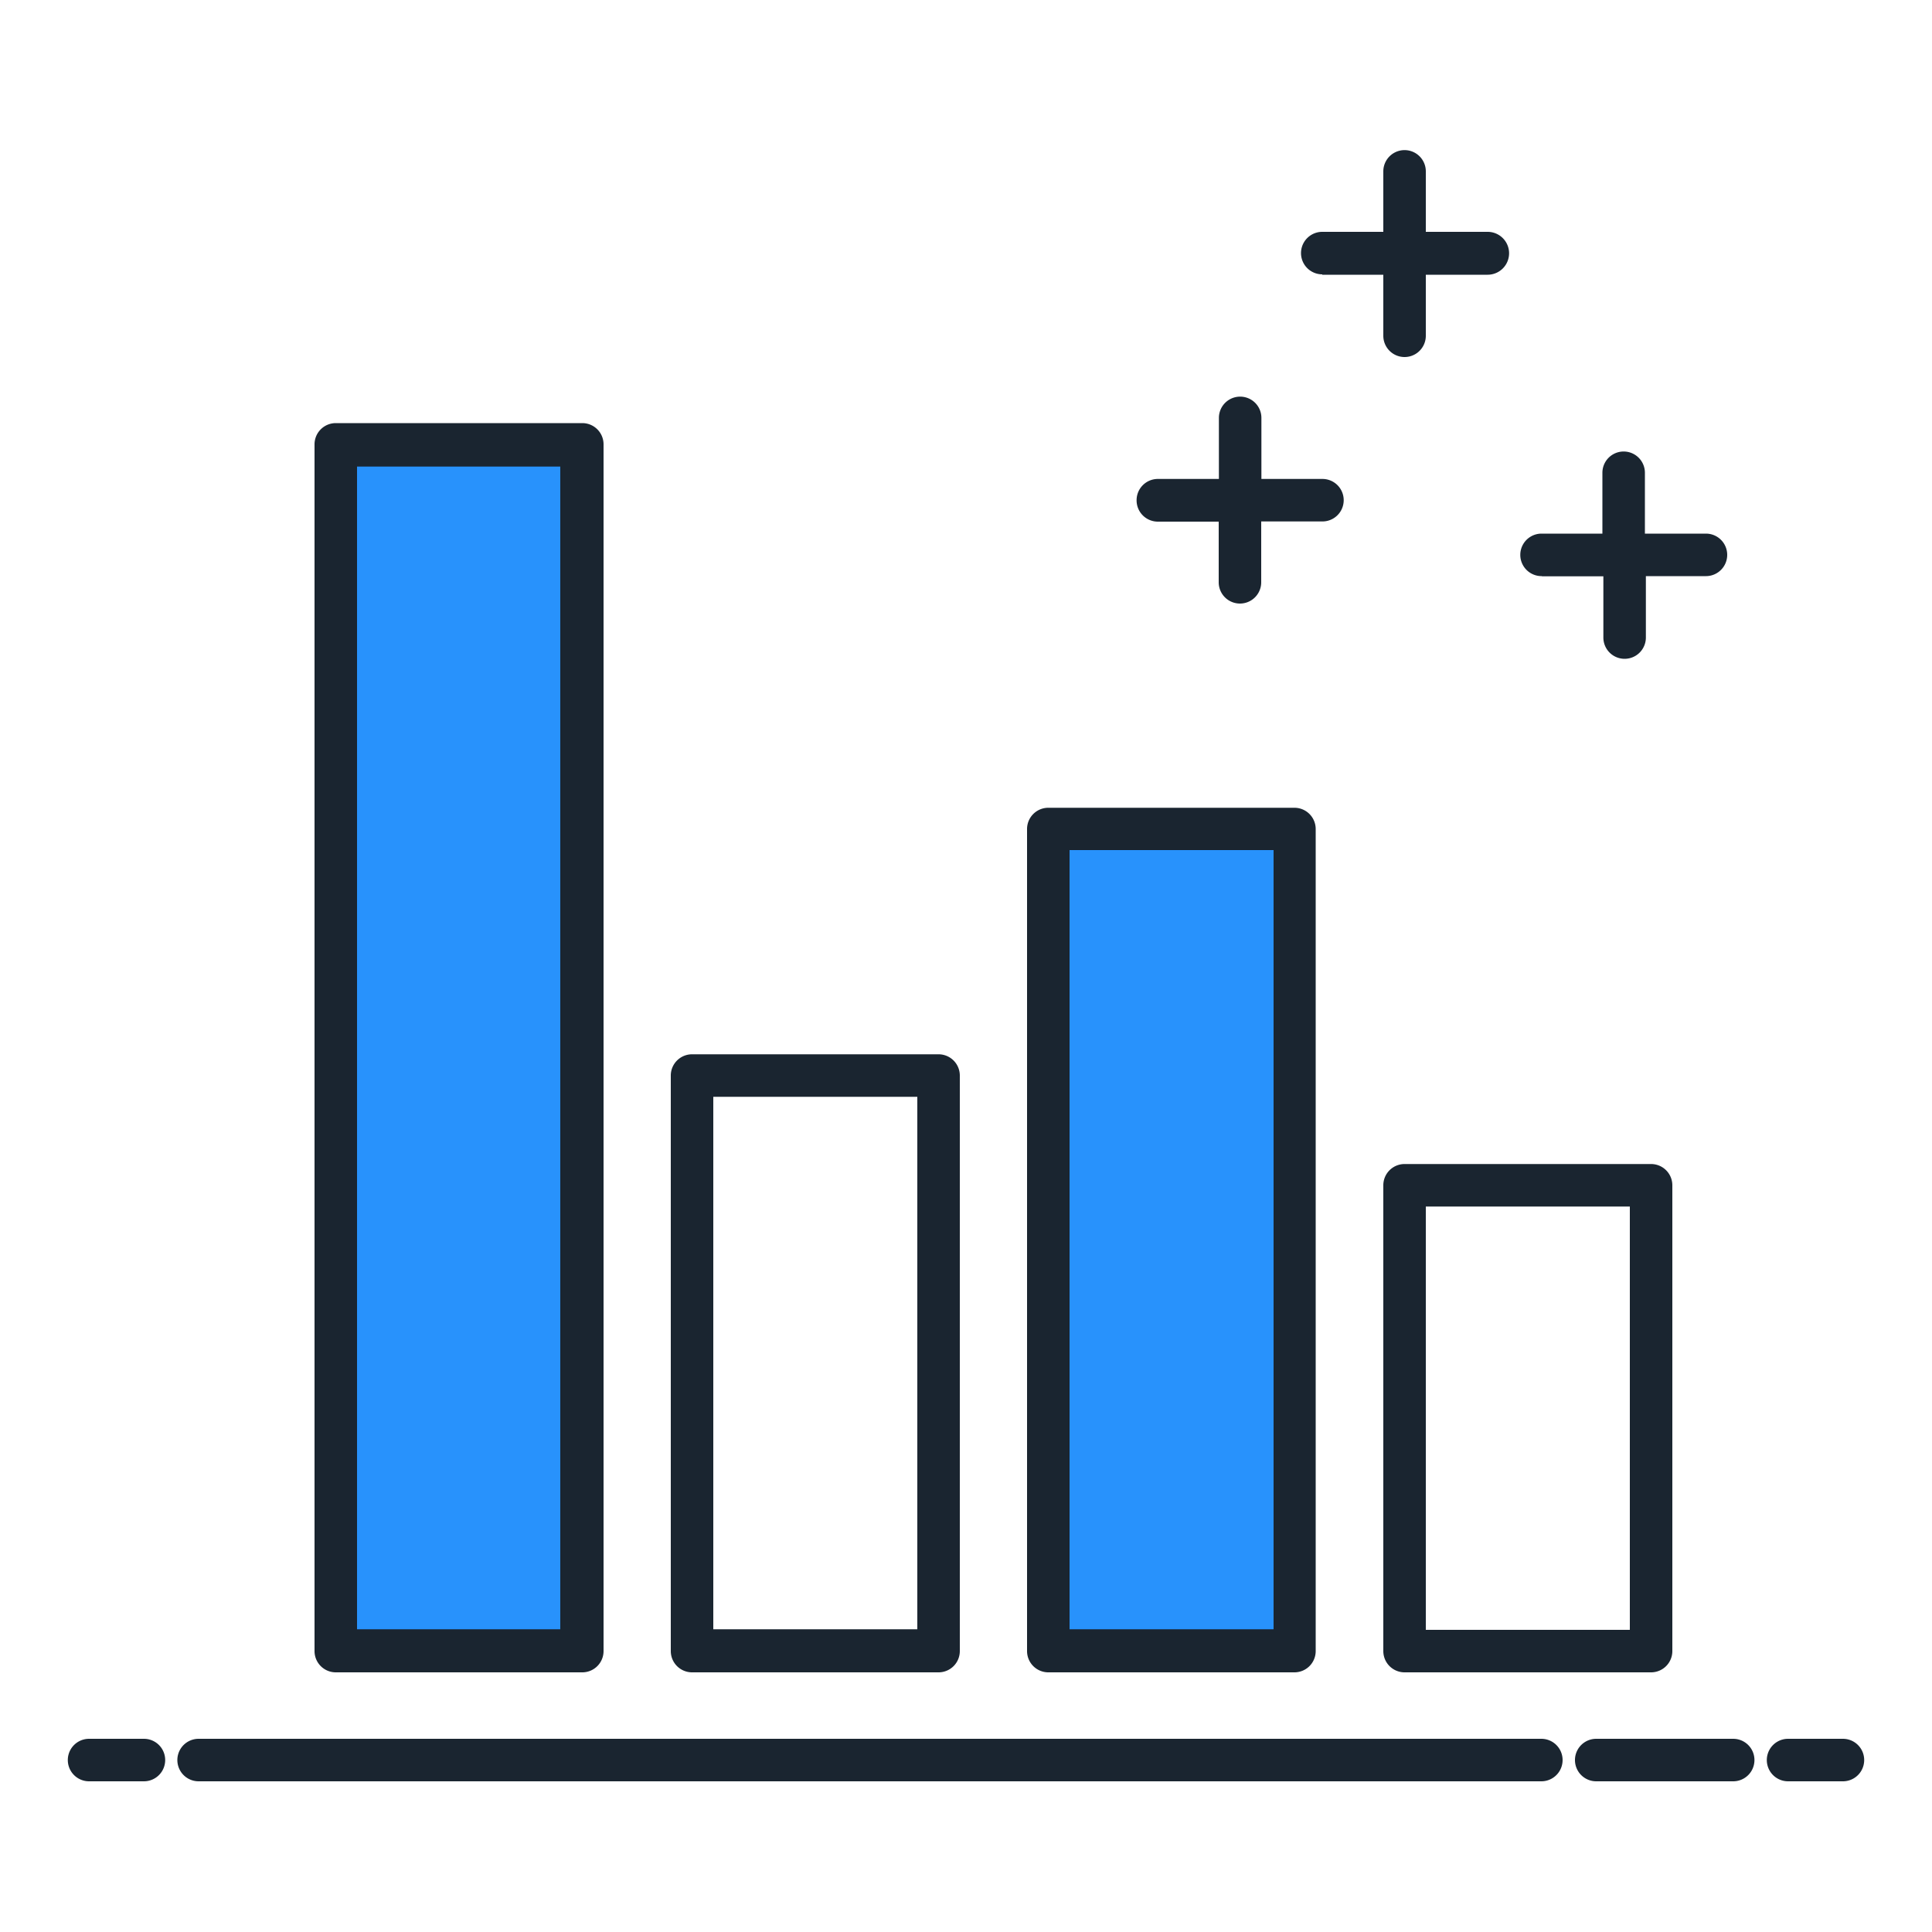 <svg id="outline" xmlns="http://www.w3.org/2000/svg" viewBox="0 0 100 100"><defs><style>.cls-1{fill:#2892fc;}.cls-2{fill:#1a2530;}</style></defs><title></title><rect id="_Rectangle_" data-name="&lt;Rectangle&gt;" class="cls-1" x="17.38" y="23.05" width="12.77" height="62.41"/><rect id="_Rectangle_2" data-name="&lt;Rectangle&gt;" class="cls-1" x="54.26" y="42.91" width="12.77" height="42.55"/><path id="_Compound_Path_" data-name="&lt;Compound Path&gt;" class="cls-2" d="M58.83,25.89a1.1,1.1,0,0,1,1.1-1.1h3.16V21.63a1.1,1.1,0,1,1,2.2,0v3.16h3.16a1.1,1.1,0,0,1,0,2.2H65.28v3.15a1.1,1.1,0,0,1-2.2,0V27H59.93A1.1,1.1,0,0,1,58.83,25.89Zm21,3.94h3.16V33a1.1,1.1,0,1,0,2.2,0V29.82H88.3a1.1,1.1,0,0,0,0-2.2H85.14V24.47a1.1,1.1,0,0,0-2.2,0v3.15H79.79a1.1,1.1,0,1,0,0,2.2ZM68.44,14.22h3.16v3.16a1.1,1.1,0,0,0,2.2,0V14.22H77A1.1,1.1,0,0,0,77,12H73.8V8.87a1.1,1.1,0,1,0-2.2,0V12H68.44a1.1,1.1,0,1,0,0,2.2ZM89.72,90H82.62a1.1,1.1,0,0,0,0,2.2h7.09a1.1,1.1,0,0,0,0-2.2Zm5.67,0H92.55a1.1,1.1,0,1,0,0,2.2h2.84a1.1,1.1,0,1,0,0-2.2ZM7.45,90H4.61a1.1,1.1,0,0,0,0,2.2H7.45a1.1,1.1,0,0,0,0-2.2Zm45.71-4.57V42.91a1.1,1.1,0,0,1,1.1-1.1H67a1.1,1.1,0,0,1,1.1,1.1V85.46a1.1,1.1,0,0,1-1.1,1.1H54.26A1.1,1.1,0,0,1,53.16,85.46Zm2.2-1.1H65.92V44H55.36Zm-39.08,1.1V23a1.1,1.1,0,0,1,1.1-1.1H30.14a1.1,1.1,0,0,1,1.1,1.1V85.46a1.1,1.1,0,0,1-1.1,1.1H17.38A1.1,1.1,0,0,1,16.28,85.46Zm2.2-1.1H29V24.15H18.48Zm16.24,1.1V55.67a1.1,1.1,0,0,1,1.1-1.1H48.58a1.1,1.1,0,0,1,1.1,1.1V85.46a1.1,1.1,0,0,1-1.1,1.1H35.82A1.1,1.1,0,0,1,34.72,85.46Zm2.2-1.1H47.48V56.77H36.92ZM85.46,60.25a1.1,1.1,0,0,1,1.1,1.1V85.46a1.1,1.1,0,0,1-1.1,1.1H72.7a1.1,1.1,0,0,1-1.1-1.1V61.35a1.1,1.1,0,0,1,1.1-1.1Zm-1.1,2.2H73.8V84.36H84.36ZM79.79,90H10.28a1.1,1.1,0,0,0,0,2.2h69.5a1.1,1.1,0,0,0,0-2.2Z"/></svg>